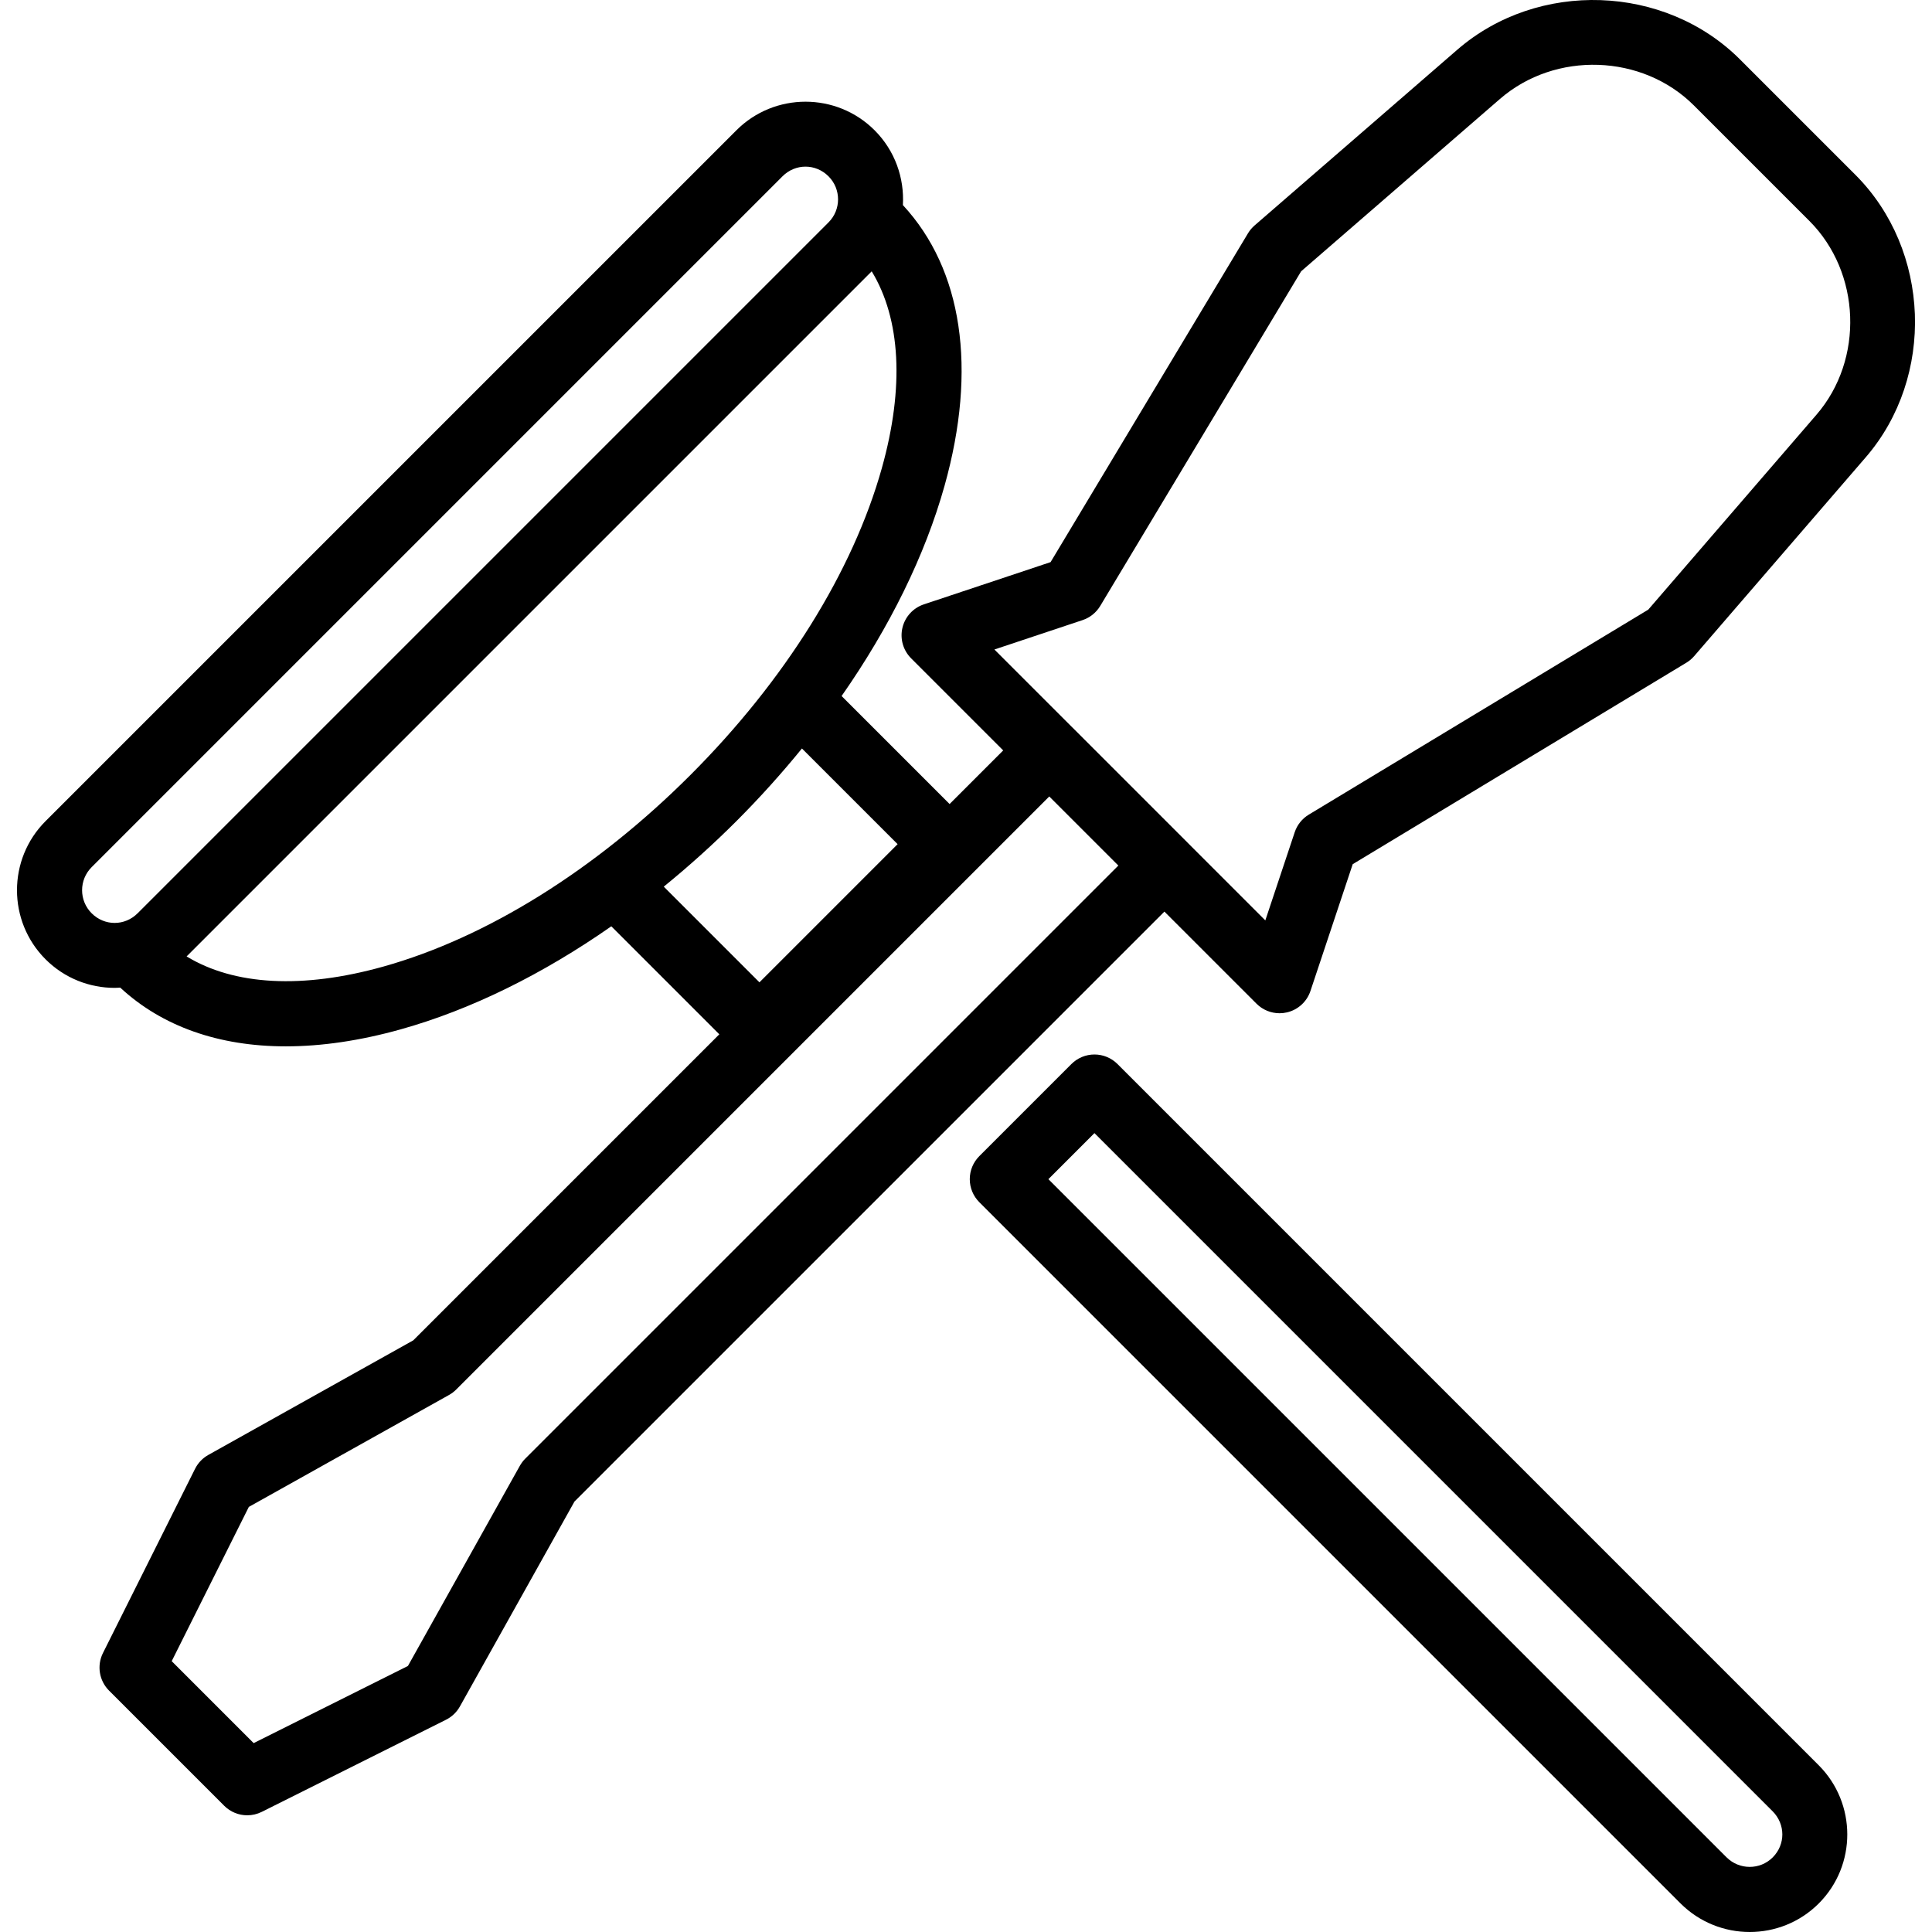 <?xml version="1.0" encoding="iso-8859-1"?>
<!-- Generator: Adobe Illustrator 19.0.0, SVG Export Plug-In . SVG Version: 6.00 Build 0)  -->
<svg version="1.1" id="Layer_1" xmlns="http://www.w3.org/2000/svg" xmlns:xlink="http://www.w3.org/1999/xlink" x="0px" y="0px"
	 viewBox="0 0 512 512" style="enable-background:new 0 0 512 512;" xml:space="preserve">
<g>
	<g>
		<path d="M491.698,46.327L461.12,15.75c-19.94-19.943-53.543-21.104-74.905-2.585l-53.739,46.584
			c-0.688,0.596-1.277,1.298-1.746,2.079l-52.316,87.14l-33.589,11.196c-2.838,0.946-4.984,3.295-5.671,6.205
			c-0.687,2.911,0.182,5.97,2.297,8.086l24.411,24.411l-14.209,14.209l-28.62-28.621c12.719-18.202,22.104-37.231,27.291-55.755
			c8.689-31.032,4.733-57.311-11.05-74.349c0.415-7.127-2.066-14.393-7.499-19.827c-10.095-10.095-26.522-10.095-36.617,0
			L12.073,217.608c-10.094,10.095-10.094,26.521,0,36.616c5.049,5.048,11.679,7.572,18.31,7.572c0.493,0,0.984-0.042,1.477-0.071
			c11.108,10.302,26.151,15.569,43.888,15.569c9.466,0,19.698-1.496,30.502-4.522c18.524-5.187,37.552-14.572,55.754-27.291
			l28.621,28.621L109.528,355.2l-54.325,30.373c-1.511,0.845-2.733,2.125-3.507,3.674l-24.411,48.821
			c-1.661,3.323-1.01,7.336,1.616,9.963l30.514,30.514c1.657,1.657,3.867,2.527,6.105,2.527c1.311,0,2.632-0.298,3.858-0.911
			l48.821-24.411c1.549-0.774,2.829-1.996,3.674-3.507l30.374-54.325l156.335-156.334l24.411,24.411
			c1.638,1.637,3.841,2.527,6.103,2.527c0.661,0,1.326-0.076,1.983-0.231c2.911-0.687,5.259-2.833,6.205-5.671l11.2-33.601
			l88.42-53.392c0.779-0.471,1.478-1.061,2.072-1.75l45.482-52.705C512.871,99.836,511.632,66.261,491.698,46.327z M24.279,242.018
			c-3.365-3.364-3.365-8.839,0-12.204L207.364,46.729c1.711-1.711,3.906-2.567,6.102-2.567c2.196,0,4.391,0.855,6.102,2.567
			c3.366,3.365,3.366,8.84,0.001,12.204L36.483,242.019C33.062,245.441,27.701,245.442,24.279,242.018z M101.595,256.151
			c-21.422,5.999-39.536,4.984-52.142-2.689L231.011,71.904c7.673,12.605,8.688,30.718,2.69,52.141
			c-7.676,27.412-25.699,56.306-50.75,81.356C157.901,230.452,129.008,248.475,101.595,256.151z M175.906,234.972
			c6.601-5.372,13.048-11.161,19.251-17.364c6.204-6.204,11.992-12.65,17.365-19.252l25.355,25.355l-36.616,36.617L175.906,234.972z
			 M139.195,386.56c-0.562,0.562-1.042,1.198-1.43,1.891l-29.661,53.05l-40.882,20.44l-21.717-21.717l20.44-40.881l53.05-29.661
			c0.693-0.387,1.33-0.868,1.891-1.43l157.18-157.182l18.309,18.309L139.195,386.56z M481.39,109.897l-44.584,51.665l-89.967,54.325
			c-1.756,1.061-3.077,2.713-3.727,4.66l-7.789,23.369l-20.623-20.622c-0.006-0.006-0.009-0.013-0.015-0.019l-30.514-30.514
			c-0.007-0.007-0.015-0.011-0.022-0.018l-20.621-20.62l23.369-7.789c1.954-0.652,3.61-1.98,4.67-3.745l53.252-88.698l52.701-45.683
			c14.664-12.709,37.718-11.928,51.392,1.748l30.579,30.578C493.174,72.214,494.025,95.256,481.39,109.897z"/>
	</g>
</g>
<g>
	<g>
		<path d="M481.955,467.788l-185.81-185.811c-1.619-1.618-3.814-2.527-6.103-2.527c-2.289,0-4.484,0.909-6.103,2.527l-24.412,24.412
			c-1.618,1.619-2.528,3.814-2.528,6.103c0,2.289,0.909,4.484,2.528,6.103l185.811,185.81c5.063,5.062,11.712,7.595,18.356,7.595
			c6.629,0,13.253-2.52,18.295-7.561C492.084,494.344,492.068,477.902,481.955,467.788z M469.782,492.232
			c-3.362,3.364-8.853,3.352-12.238-0.034L277.835,312.492l12.206-12.206l179.707,179.709
			C473.189,483.435,473.204,488.81,469.782,492.232z"/>
	</g>
</g>
<g>
</g>
<g>
</g>
<g>
</g>
<g>
</g>
<g>
</g>
<g>
</g>
<g>
</g>
<g>
</g>
<g>
</g>
<g>
</g>
<g>
</g>
<g>
</g>
<g>
</g>
<g>
</g>
<g>
</g>
</svg>
